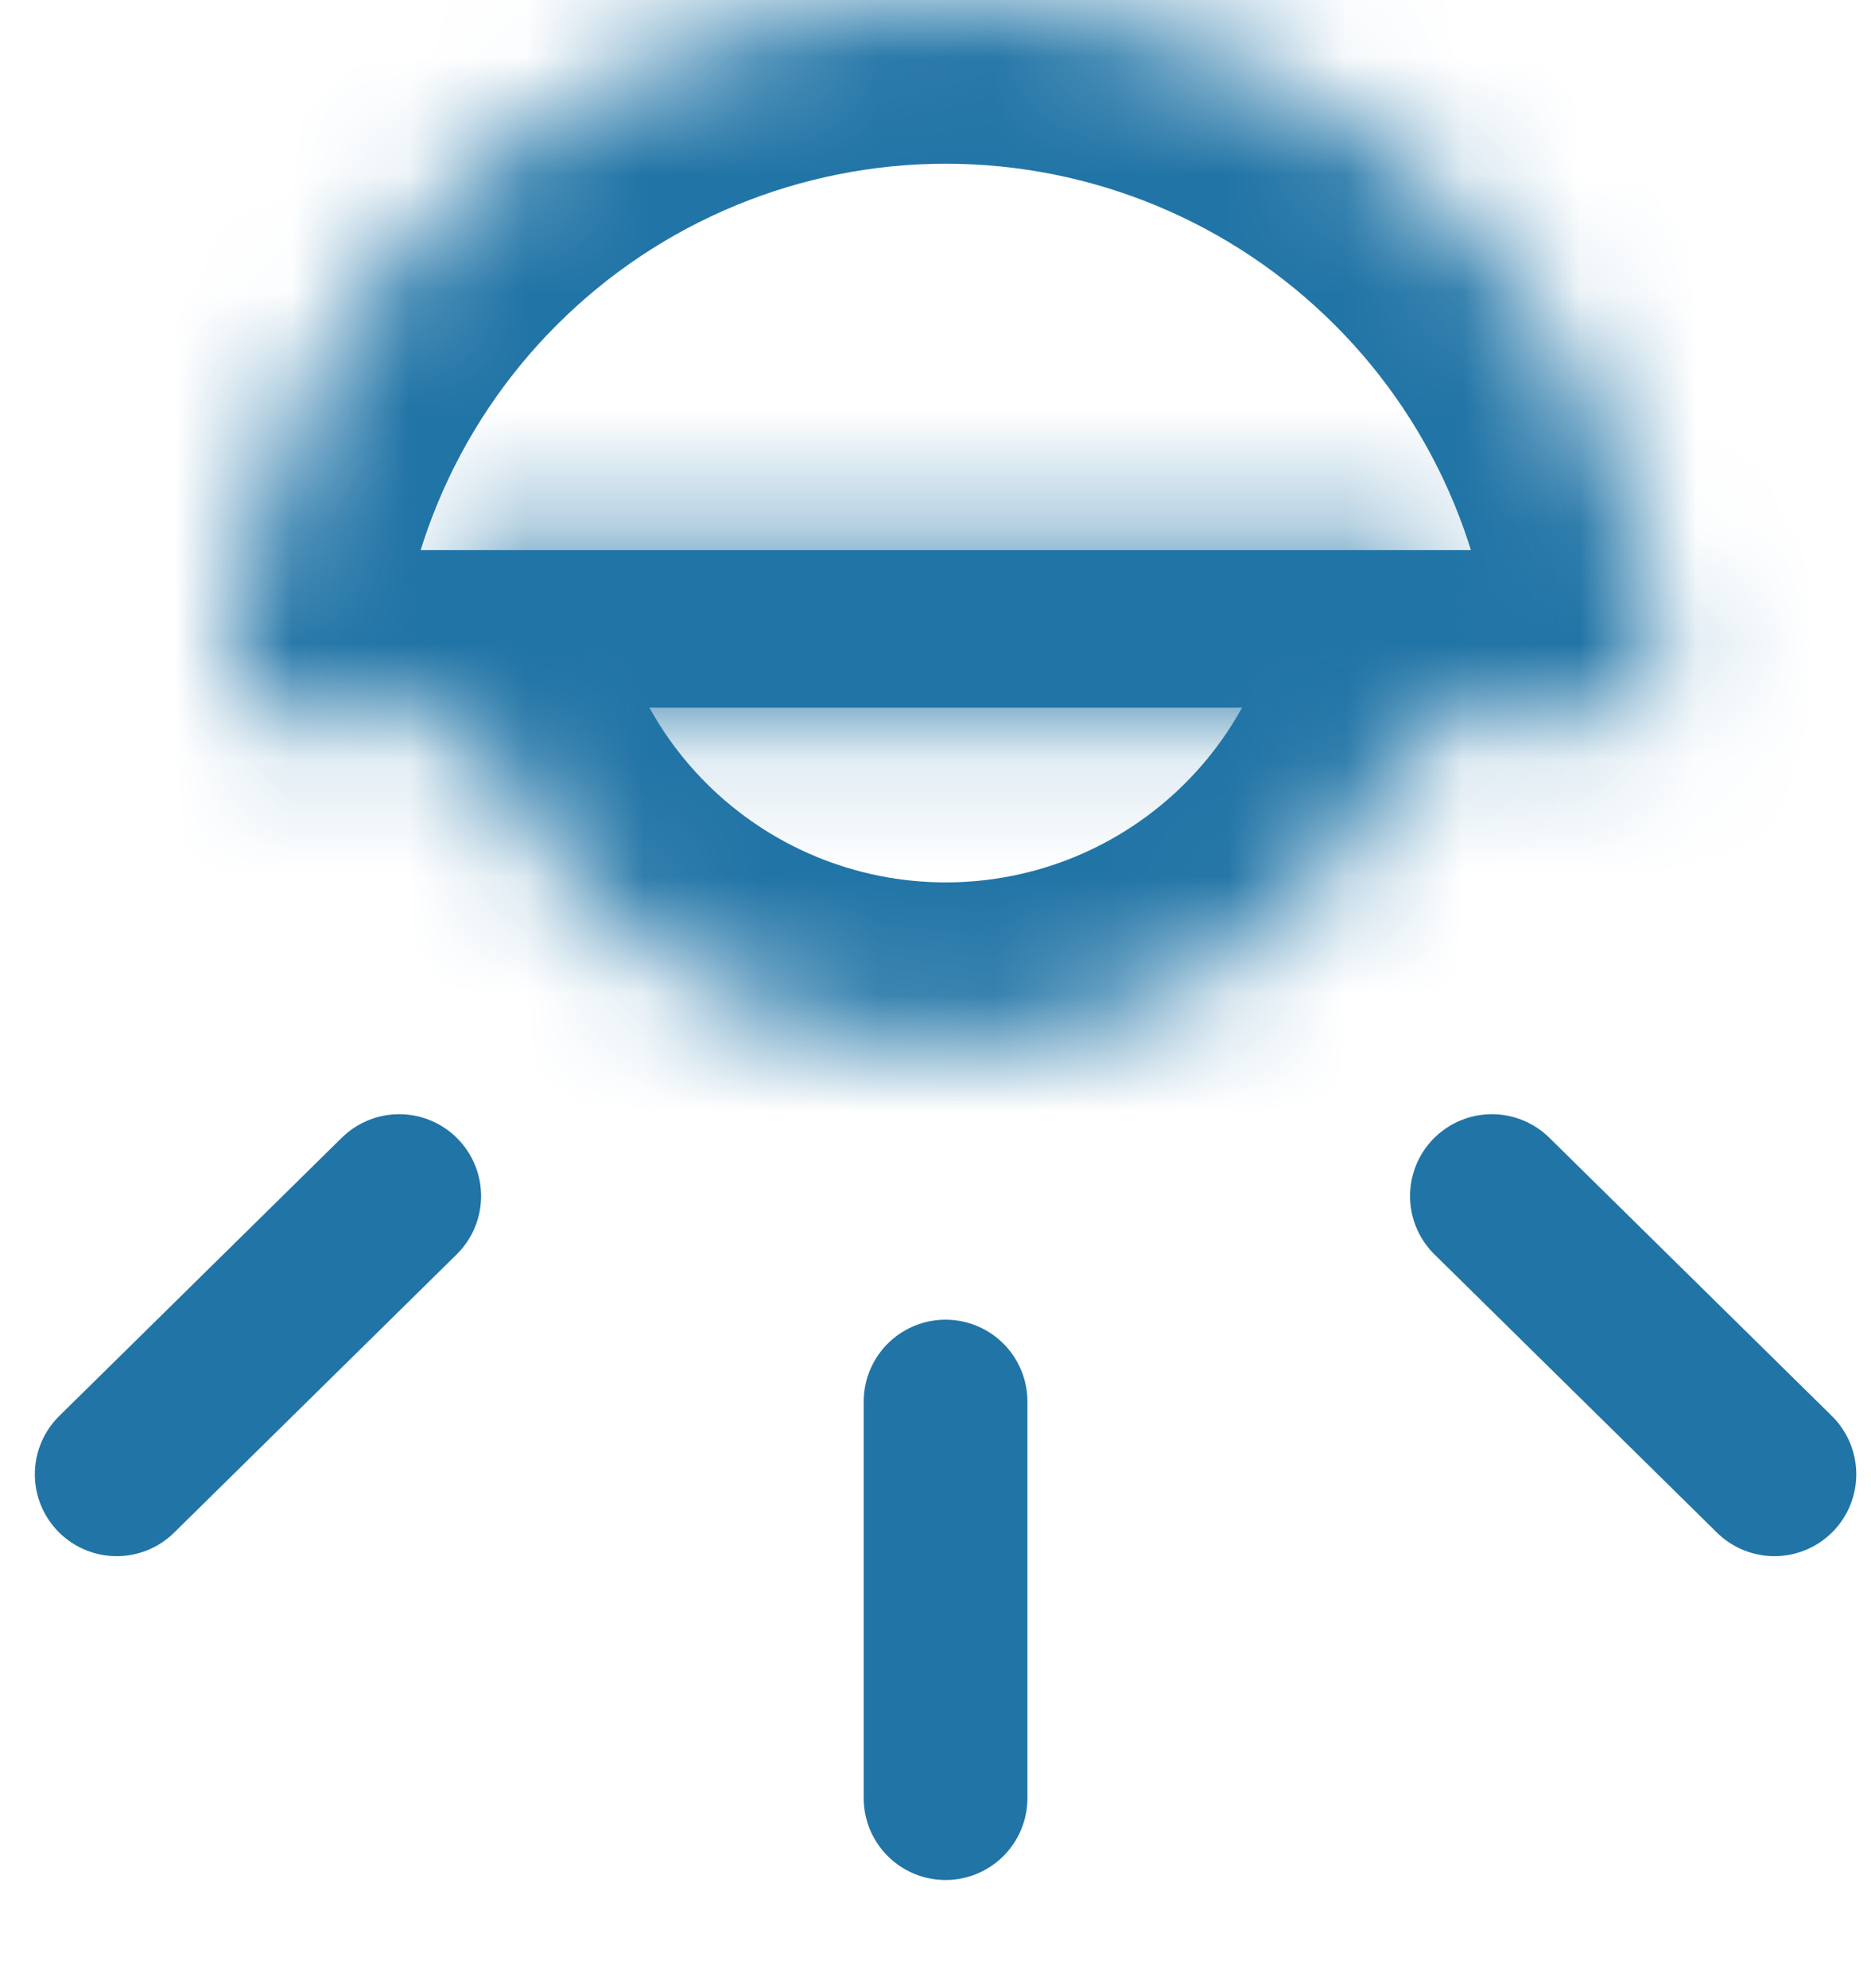 <svg width="16" height="17" viewBox="0 0 16 17" fill="none" xmlns="http://www.w3.org/2000/svg">
<mask id="path-1-inside-1_1030_2799" fill="white">
<path d="M14.192 6.104C14.192 4.485 13.549 2.932 12.404 1.788C11.259 0.643 9.707 1.22218e-07 8.088 0C6.469 -1.22218e-07 4.917 0.643 3.772 1.788C2.627 2.932 1.984 4.485 1.984 6.104L8.088 6.104H14.192Z"/>
</mask>
<path d="M14.192 6.104C14.192 4.485 13.549 2.932 12.404 1.788C11.259 0.643 9.707 1.22218e-07 8.088 0C6.469 -1.22218e-07 4.917 0.643 3.772 1.788C2.627 2.932 1.984 4.485 1.984 6.104L8.088 6.104H14.192Z" stroke="#2174A6" stroke-width="2.8" stroke-linejoin="round" mask="url(#path-1-inside-1_1030_2799)"/>
<mask id="path-2-inside-2_1030_2799" fill="white">
<path d="M3.792 4.65C3.792 5.789 4.245 6.882 5.05 7.687C5.856 8.493 6.948 8.945 8.088 8.945C9.227 8.945 10.319 8.493 11.125 7.687C11.93 6.882 12.383 5.789 12.383 4.65L8.088 4.65L3.792 4.65Z"/>
</mask>
<path d="M3.792 4.65C3.792 5.789 4.245 6.882 5.05 7.687C5.856 8.493 6.948 8.945 8.088 8.945C9.227 8.945 10.319 8.493 11.125 7.687C11.93 6.882 12.383 5.789 12.383 4.65L8.088 4.65L3.792 4.65Z" stroke="#2174A6" stroke-width="2.8" mask="url(#path-2-inside-2_1030_2799)"/>
<path d="M8.086 11.984V15.375" stroke="#2174A6" stroke-width="1.4" stroke-linecap="round" stroke-linejoin="round"/>
<path d="M3.414 10.227L0.998 12.606" stroke="#2174A6" stroke-width="1.4" stroke-linecap="round" stroke-linejoin="round"/>
<path d="M12.758 10.227L15.174 12.606" stroke="#2174A6" stroke-width="1.4" stroke-linecap="round" stroke-linejoin="round"/>
</svg>
